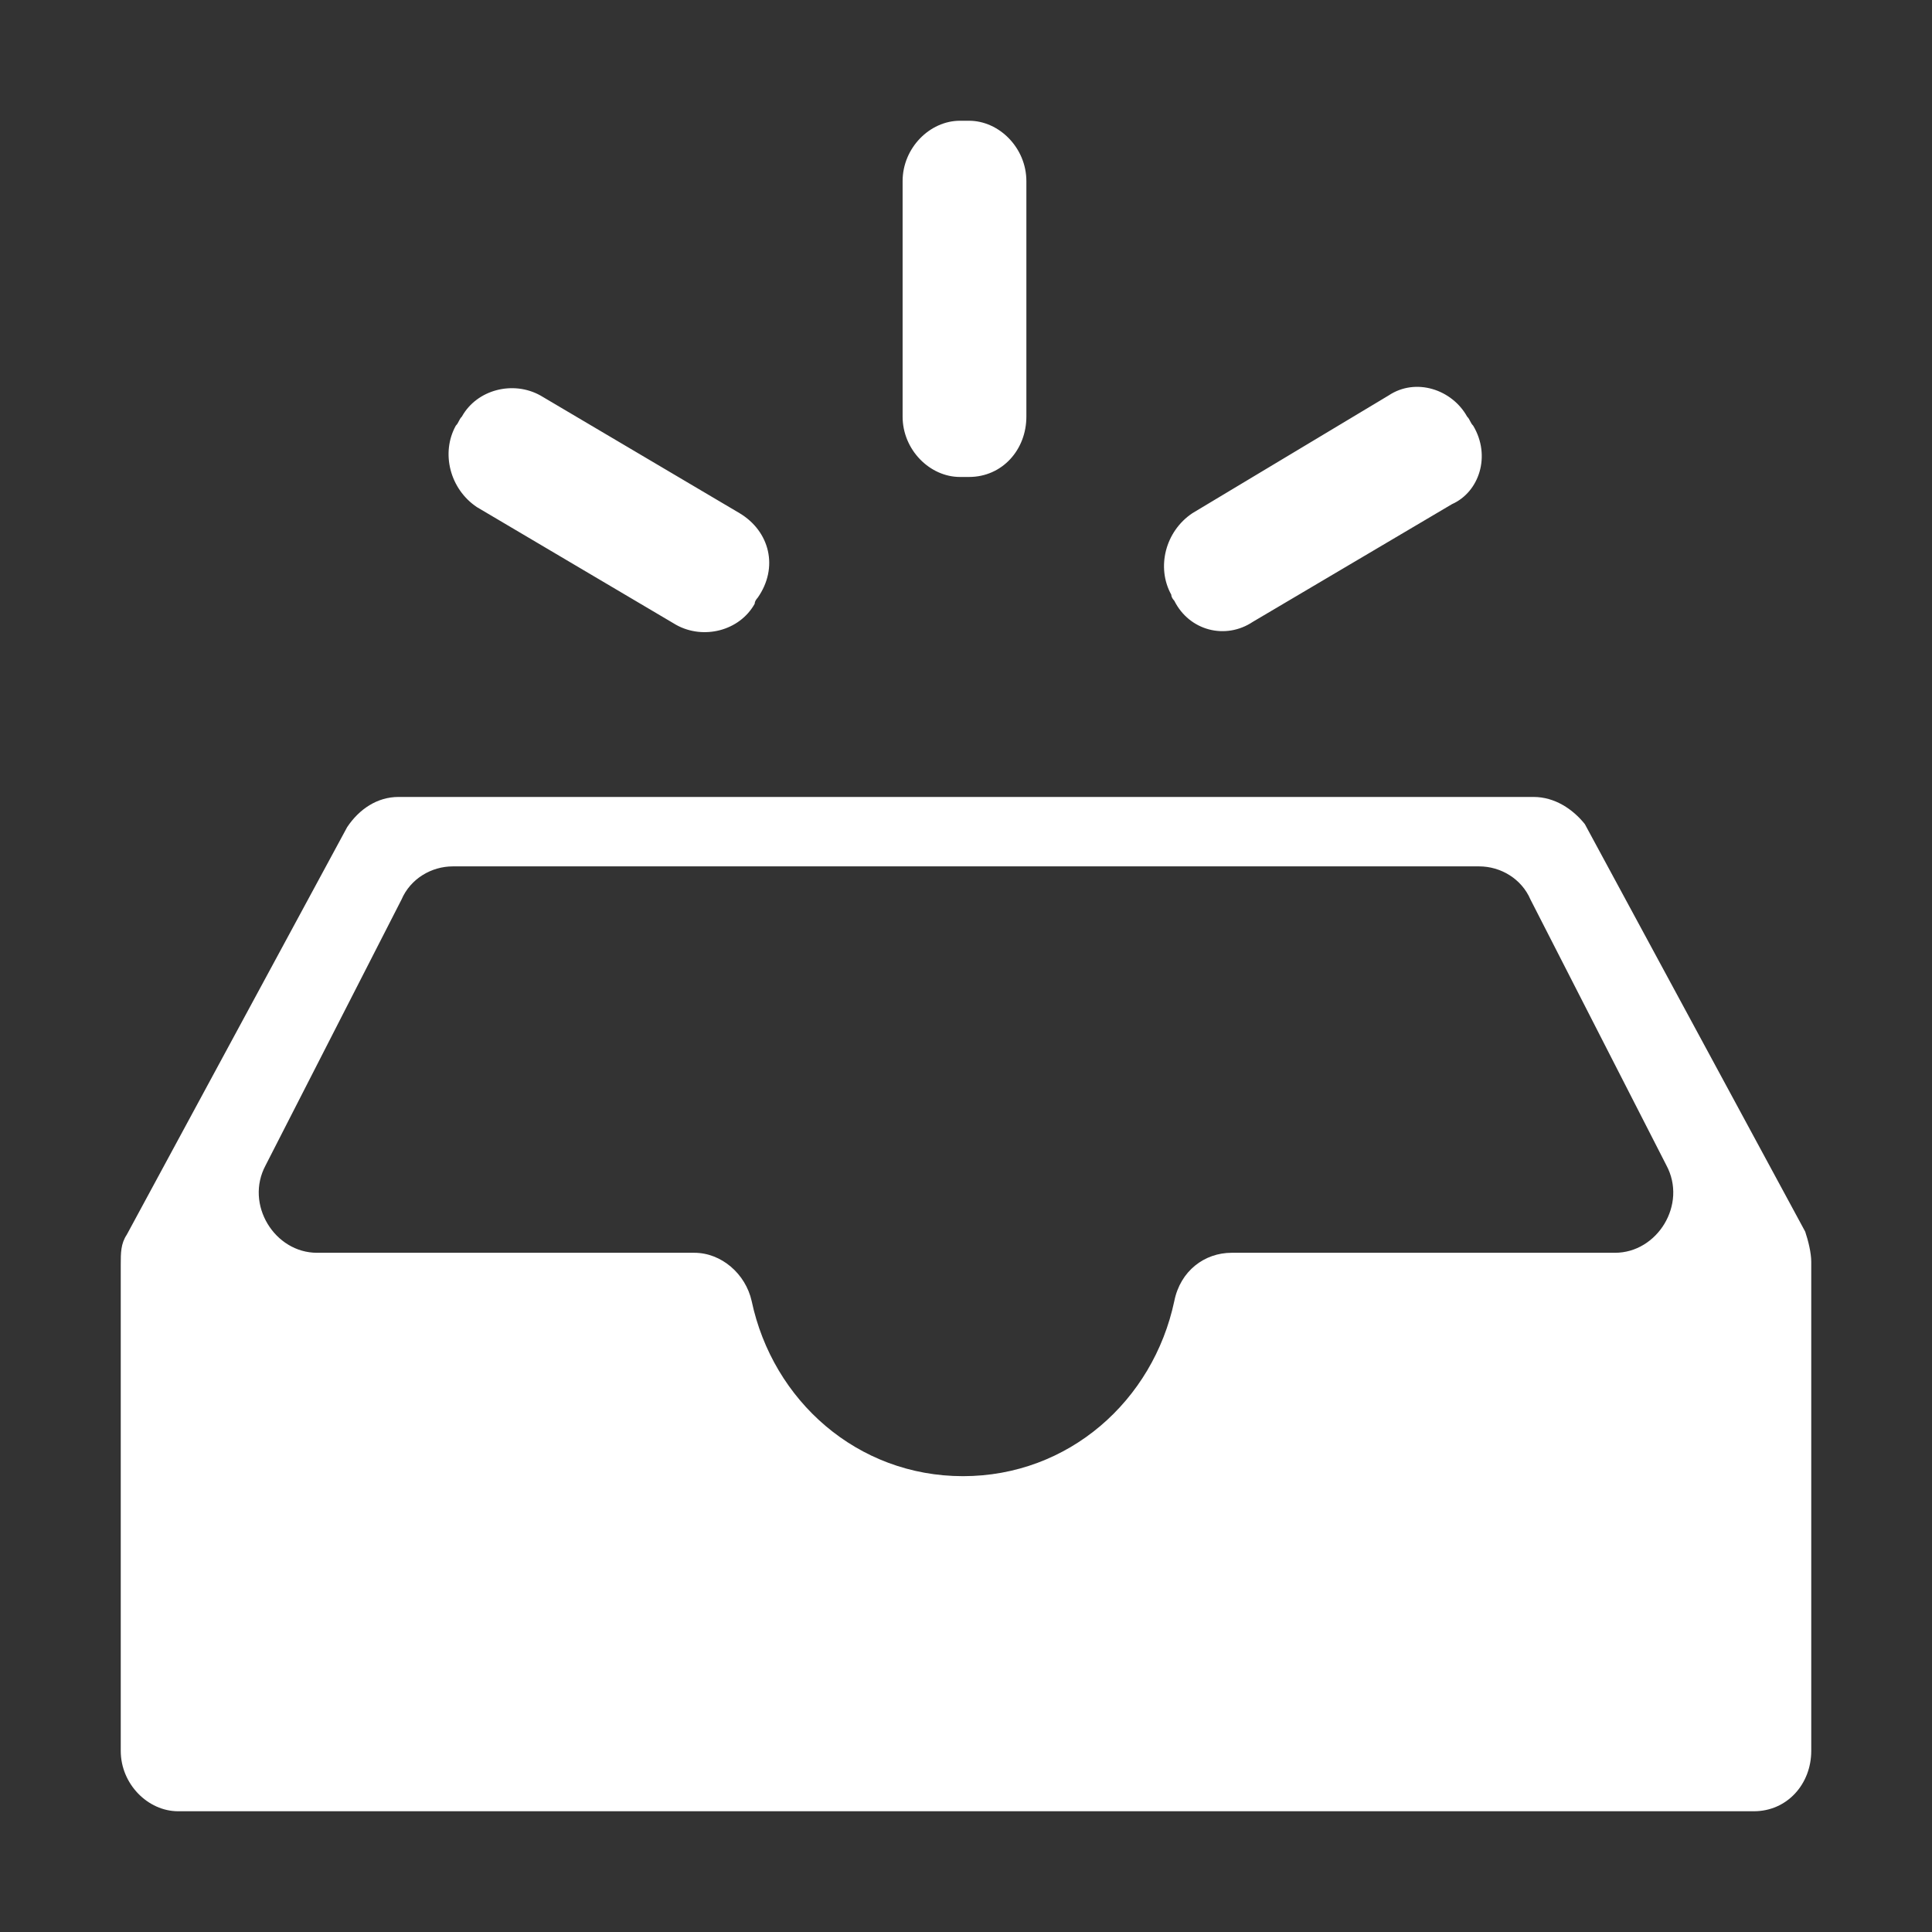 <?xml version="1.0" encoding="utf-8"?>
<!-- Generator: Adobe Illustrator 22.0.0, SVG Export Plug-In . SVG Version: 6.00 Build 0)  -->
<svg version="1.1" id="图层_1" xmlns="http://www.w3.org/2000/svg" xmlns:xlink="http://www.w3.org/1999/xlink" x="0px" y="0px"
	 viewBox="0 0 64 64" style="enable-background:new 0 0 64 64;" xml:space="preserve">
<rect x="0" y="0" width="64" height="64" fill="#333333" stroke="none"/>
<style type="text/css">
	.st0{fill:#FFFFFF;}
</style>
<path class="st0" d="M50.8,26.4H13.2c-0.7,0-1.3,0.4-1.7,1L4.2,40.9c-0.2,0.3-0.2,0.6-0.2,1V58c0,1.1,0.9,2,1.9,2h52.2
	c1.1,0,1.9-0.9,1.9-2V41.8c0-0.3-0.1-0.7-0.2-1l-7.3-13.5C52.1,26.8,51.5,26.4,50.8,26.4z M40.8,41.5c-0.9,0-1.7,0.6-1.9,1.6
	c-0.7,3.3-3.5,5.8-7,5.8s-6.3-2.5-7-5.8c-0.2-0.9-1-1.6-1.9-1.6H10.5c-1.4,0-2.4-1.6-1.7-2.9l4.5-8.8c0.3-0.7,1-1.1,1.7-1.1h34
	c0.7,0,1.4,0.4,1.7,1.1l4.5,8.8c0.7,1.3-0.3,2.9-1.7,2.9H40.8z M48.8,14.1c-0.1-0.1-0.1-0.2-0.2-0.3c-0.5-0.9-1.7-1.3-2.6-0.7
	L39.5,17c-0.9,0.6-1.2,1.8-0.7,2.7c0,0.1,0.1,0.2,0.1,0.2c0.5,1,1.7,1.3,2.6,0.7l6.6-3.9C49,16.3,49.4,15.1,48.8,14.1z M24.5,17
	l-6.6-3.9c-0.9-0.5-2.1-0.2-2.6,0.7c-0.1,0.1-0.1,0.2-0.2,0.3c-0.5,0.9-0.2,2.1,0.7,2.7l6.6,3.9c0.9,0.5,2.1,0.2,2.6-0.7
	c0-0.1,0.1-0.2,0.1-0.2C25.8,18.8,25.5,17.6,24.5,17z M32,15.8h0.1c1.1,0,1.9-0.9,1.9-2V6c0-1.1-0.9-2-1.9-2h-0.3
	c-1,0-1.9,0.9-1.9,2v7.8c0,1.1,0.9,2,1.9,2C31.9,15.8,32,15.8,32,15.8z"/>
</svg>
